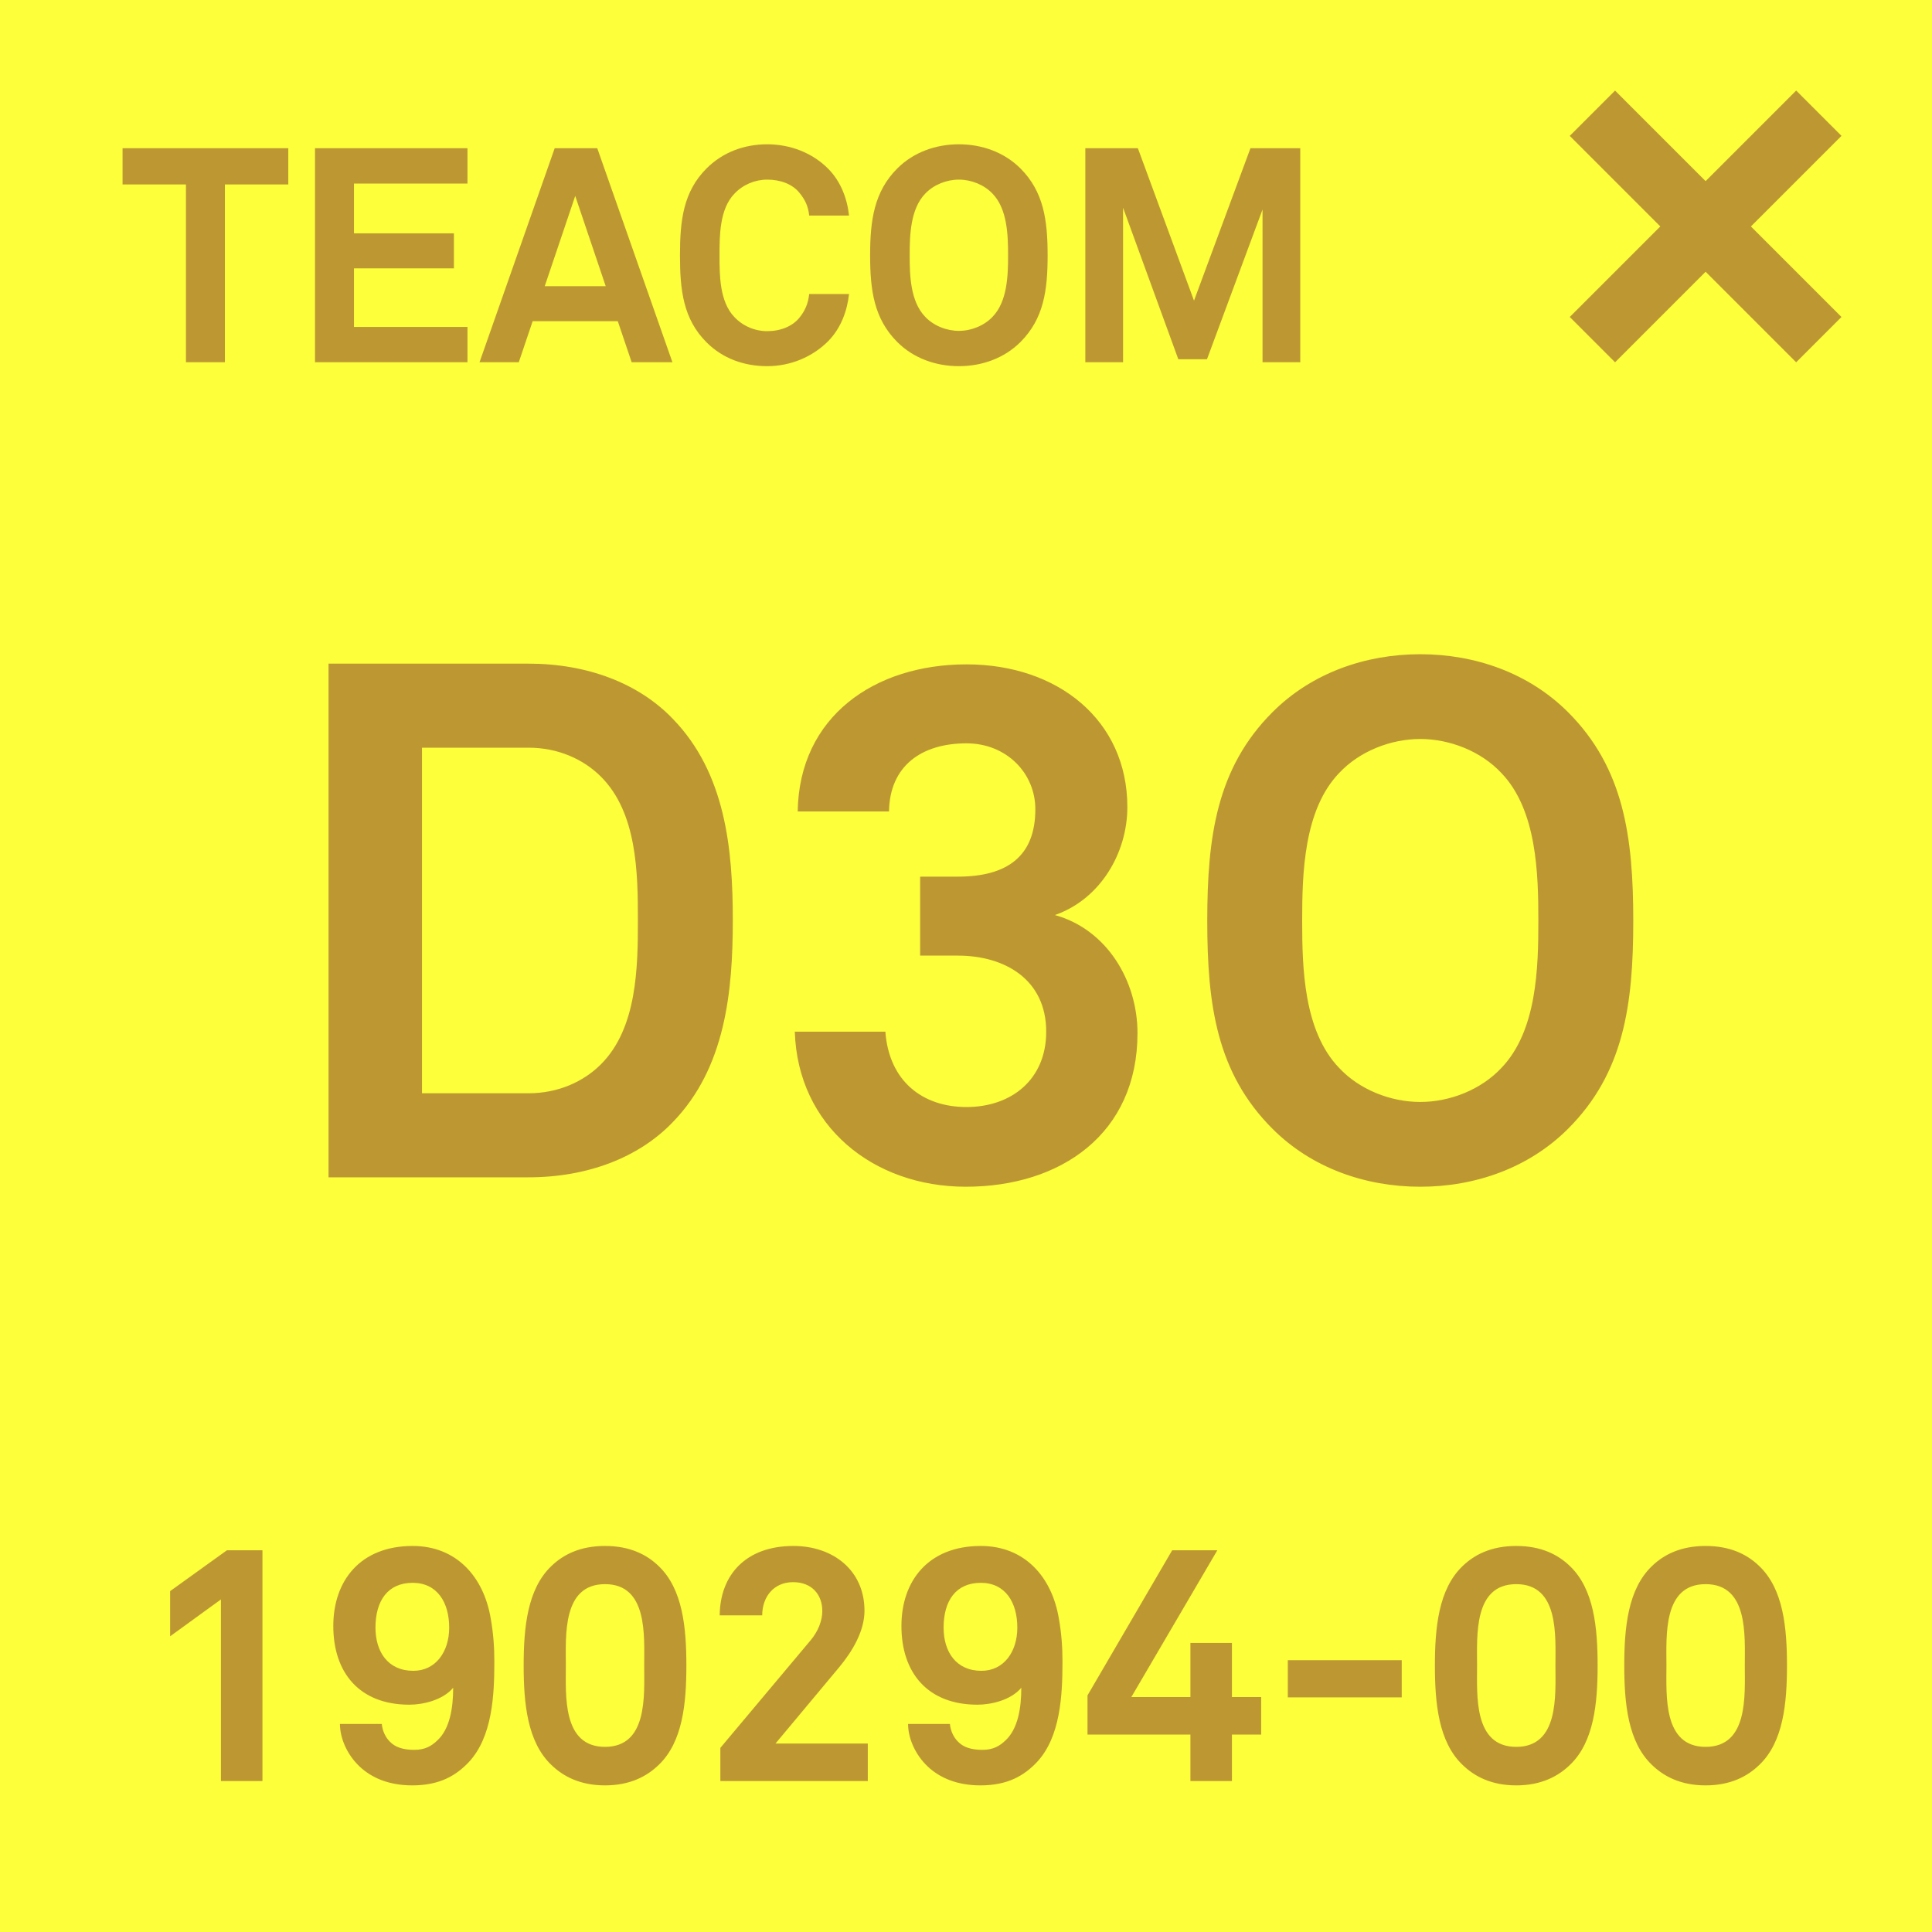 <svg width="64" height="64" viewBox="0 0 64 64" fill="none" xmlns="http://www.w3.org/2000/svg">
<rect x="0" y="0" width="64" height="64" fill="#333333" stroke="none"/>
<g clip-path="url(#clip0_156_1260)">
<rect width="64" height="64" fill="#FCFF3A"/>
<rect width="64" height="64" rx="6" fill="#FCFF3A"/>
<path d="M9.55 6.11H7.45V12H6.16V6.11H4.06V4.91H9.55V6.11ZM15.486 12H10.435V4.91H15.486V6.08H11.726V7.73H15.036V8.89H11.726V10.83H15.486V12ZM22.275 12H20.925L20.465 10.64H17.645L17.185 12H15.885L18.375 4.91H19.785L22.275 12ZM20.065 9.48L19.055 6.49L18.045 9.48H20.065ZM28.125 9.74C28.065 10.3 27.855 10.87 27.445 11.29C26.915 11.83 26.175 12.13 25.415 12.13C24.655 12.13 23.945 11.88 23.405 11.34C22.635 10.57 22.525 9.62 22.525 8.46C22.525 7.3 22.635 6.35 23.405 5.58C23.945 5.04 24.655 4.78 25.415 4.78C26.175 4.78 26.915 5.06 27.445 5.6C27.855 6.02 28.065 6.58 28.125 7.14H26.805C26.775 6.83 26.665 6.61 26.485 6.39C26.255 6.1 25.855 5.95 25.415 5.95C25.005 5.95 24.605 6.12 24.325 6.42C23.835 6.93 23.835 7.81 23.835 8.46C23.835 9.11 23.835 9.99 24.325 10.5C24.605 10.8 25.005 10.97 25.415 10.97C25.855 10.97 26.255 10.81 26.485 10.52C26.665 10.3 26.775 10.05 26.805 9.74H28.125ZM34.704 8.46C34.704 9.62 34.574 10.56 33.804 11.33C33.264 11.87 32.524 12.13 31.764 12.13C31.004 12.13 30.264 11.87 29.724 11.33C28.954 10.56 28.824 9.62 28.824 8.46C28.824 7.3 28.954 6.35 29.724 5.58C30.264 5.04 31.004 4.78 31.764 4.78C32.524 4.78 33.264 5.04 33.804 5.58C34.574 6.35 34.704 7.3 34.704 8.46ZM33.394 8.46C33.394 7.81 33.374 6.93 32.884 6.42C32.604 6.12 32.174 5.95 31.764 5.95C31.354 5.95 30.924 6.12 30.644 6.42C30.154 6.93 30.134 7.81 30.134 8.46C30.134 9.11 30.154 9.98 30.644 10.49C30.924 10.79 31.354 10.96 31.764 10.96C32.174 10.96 32.604 10.79 32.884 10.49C33.374 9.98 33.394 9.11 33.394 8.46ZM43.073 12H41.823V6.94L39.983 11.9H39.033L37.203 6.88V12H35.953V4.91H37.693L39.553 9.96L41.423 4.91H43.073V12Z" fill="#BD9832"/>
<rect x="59.501" y="3" width="2.122" height="10.607" transform="rotate(45 59.501 3)" fill="#BD9832"/>
<rect x="61.001" y="10.501" width="2.122" height="10.607" transform="rotate(135 61.001 10.501)" fill="#BD9832"/>
<path d="M24.275 30.48C24.275 32.832 24.035 35.376 22.283 37.176C21.155 38.352 19.451 39 17.507 39H10.883V21.984H17.507C19.451 21.984 21.155 22.632 22.283 23.808C24.035 25.608 24.275 28.128 24.275 30.48ZM21.131 30.48C21.131 28.92 21.107 26.928 19.907 25.728C19.331 25.152 18.491 24.768 17.507 24.768H13.979V36.216H17.507C18.491 36.216 19.331 35.832 19.907 35.256C21.107 34.056 21.131 32.04 21.131 30.48ZM37.681 34.224C37.681 37.56 35.137 39.312 31.993 39.312C28.921 39.312 26.425 37.296 26.329 34.176H29.329C29.449 35.808 30.553 36.672 32.017 36.672C33.505 36.672 34.657 35.76 34.657 34.176C34.657 32.448 33.289 31.656 31.729 31.656H30.481V29.04H31.729C33.361 29.04 34.297 28.368 34.297 26.808C34.297 25.608 33.337 24.624 32.017 24.624C30.529 24.624 29.473 25.368 29.449 26.88H26.425C26.473 23.736 28.969 22.008 32.017 22.008C35.041 22.008 37.345 23.856 37.345 26.736C37.345 28.248 36.457 29.784 34.945 30.312C36.673 30.792 37.681 32.496 37.681 34.224ZM54.104 30.504C54.104 33.288 53.792 35.544 51.944 37.392C50.648 38.688 48.872 39.312 47.048 39.312C45.224 39.312 43.448 38.688 42.152 37.392C40.304 35.544 39.992 33.288 39.992 30.504C39.992 27.72 40.304 25.44 42.152 23.592C43.448 22.296 45.224 21.672 47.048 21.672C48.872 21.672 50.648 22.296 51.944 23.592C53.792 25.44 54.104 27.72 54.104 30.504ZM50.96 30.504C50.96 28.944 50.912 26.832 49.736 25.608C49.064 24.888 48.032 24.48 47.048 24.48C46.064 24.48 45.032 24.888 44.36 25.608C43.184 26.832 43.136 28.944 43.136 30.504C43.136 32.064 43.184 34.152 44.36 35.376C45.032 36.096 46.064 36.504 47.048 36.504C48.032 36.504 49.064 36.096 49.736 35.376C50.912 34.152 50.96 32.064 50.96 30.504Z" fill="#BD9832"/>
<path d="M8.694 59H7.319V52.983L5.636 54.204V52.708L7.517 51.355H8.694V59ZM16.376 55.04C16.376 56.162 16.31 57.537 15.529 58.373C15.111 58.813 14.572 59.143 13.659 59.143C12.878 59.143 12.306 58.89 11.91 58.516C11.481 58.109 11.261 57.559 11.261 57.108H12.647C12.669 57.339 12.768 57.548 12.911 57.691C13.087 57.878 13.351 57.966 13.725 57.966C14.088 57.966 14.297 57.834 14.484 57.658C14.902 57.273 15.012 56.58 15.012 55.909C14.671 56.316 14.022 56.47 13.56 56.47C11.91 56.47 11.041 55.414 11.041 53.863C11.041 52.367 11.932 51.212 13.67 51.212C15.122 51.212 16.024 52.235 16.255 53.61C16.343 54.105 16.376 54.556 16.376 55.04ZM14.88 53.918C14.88 53.082 14.484 52.433 13.67 52.433C12.845 52.433 12.438 53.027 12.438 53.918C12.438 54.71 12.845 55.348 13.692 55.348C14.429 55.348 14.88 54.721 14.88 53.918ZM22.737 55.172C22.737 56.426 22.616 57.702 21.824 58.461C21.428 58.846 20.867 59.143 20.042 59.143C19.217 59.143 18.656 58.846 18.26 58.461C17.468 57.702 17.347 56.426 17.347 55.172C17.347 53.918 17.468 52.642 18.26 51.883C18.656 51.498 19.217 51.212 20.042 51.212C20.867 51.212 21.428 51.498 21.824 51.883C22.616 52.642 22.737 53.918 22.737 55.172ZM21.34 55.172C21.34 54.182 21.461 52.477 20.042 52.477C18.623 52.477 18.744 54.182 18.744 55.172C18.744 56.162 18.623 57.867 20.042 57.867C21.461 57.867 21.34 56.162 21.34 55.172ZM28.747 59H23.863V57.9L26.844 54.347C27.108 54.039 27.24 53.676 27.24 53.368C27.24 52.829 26.899 52.411 26.272 52.411C25.623 52.411 25.249 52.906 25.249 53.511H23.841C23.852 52.169 24.71 51.212 26.283 51.212C27.592 51.212 28.637 52.015 28.637 53.357C28.637 54.039 28.23 54.71 27.801 55.227L25.689 57.757H28.747V59ZM35.196 55.04C35.196 56.162 35.13 57.537 34.349 58.373C33.931 58.813 33.392 59.143 32.479 59.143C31.698 59.143 31.126 58.89 30.73 58.516C30.301 58.109 30.081 57.559 30.081 57.108H31.467C31.489 57.339 31.588 57.548 31.731 57.691C31.907 57.878 32.171 57.966 32.545 57.966C32.908 57.966 33.117 57.834 33.304 57.658C33.722 57.273 33.832 56.58 33.832 55.909C33.491 56.316 32.842 56.47 32.38 56.47C30.73 56.47 29.861 55.414 29.861 53.863C29.861 52.367 30.752 51.212 32.49 51.212C33.942 51.212 34.844 52.235 35.075 53.61C35.163 54.105 35.196 54.556 35.196 55.04ZM33.7 53.918C33.7 53.082 33.304 52.433 32.49 52.433C31.665 52.433 31.258 53.027 31.258 53.918C31.258 54.71 31.665 55.348 32.512 55.348C33.249 55.348 33.7 54.721 33.7 53.918ZM41.778 57.46H40.809V59H39.434V57.46H36.025V56.162L38.83 51.355H40.325L37.477 56.217H39.434V54.424H40.809V56.217H41.778V57.46ZM46.434 56.228H42.661V54.996H46.434V56.228ZM52.923 55.172C52.923 56.426 52.802 57.702 52.01 58.461C51.614 58.846 51.053 59.143 50.228 59.143C49.403 59.143 48.842 58.846 48.446 58.461C47.654 57.702 47.533 56.426 47.533 55.172C47.533 53.918 47.654 52.642 48.446 51.883C48.842 51.498 49.403 51.212 50.228 51.212C51.053 51.212 51.614 51.498 52.01 51.883C52.802 52.642 52.923 53.918 52.923 55.172ZM51.526 55.172C51.526 54.182 51.647 52.477 50.228 52.477C48.809 52.477 48.93 54.182 48.93 55.172C48.93 56.162 48.809 57.867 50.228 57.867C51.647 57.867 51.526 56.162 51.526 55.172ZM59.196 55.172C59.196 56.426 59.075 57.702 58.283 58.461C57.887 58.846 57.326 59.143 56.501 59.143C55.676 59.143 55.115 58.846 54.719 58.461C53.927 57.702 53.806 56.426 53.806 55.172C53.806 53.918 53.927 52.642 54.719 51.883C55.115 51.498 55.676 51.212 56.501 51.212C57.326 51.212 57.887 51.498 58.283 51.883C59.075 52.642 59.196 53.918 59.196 55.172ZM57.799 55.172C57.799 54.182 57.92 52.477 56.501 52.477C55.082 52.477 55.203 54.182 55.203 55.172C55.203 56.162 55.082 57.867 56.501 57.867C57.92 57.867 57.799 56.162 57.799 55.172Z" fill="#BD9832"/>
</g>
<defs>
<clipPath id="clip0_156_1260">
<rect width="64" height="64" fill="white"/>
</clipPath>
</defs>
</svg>
